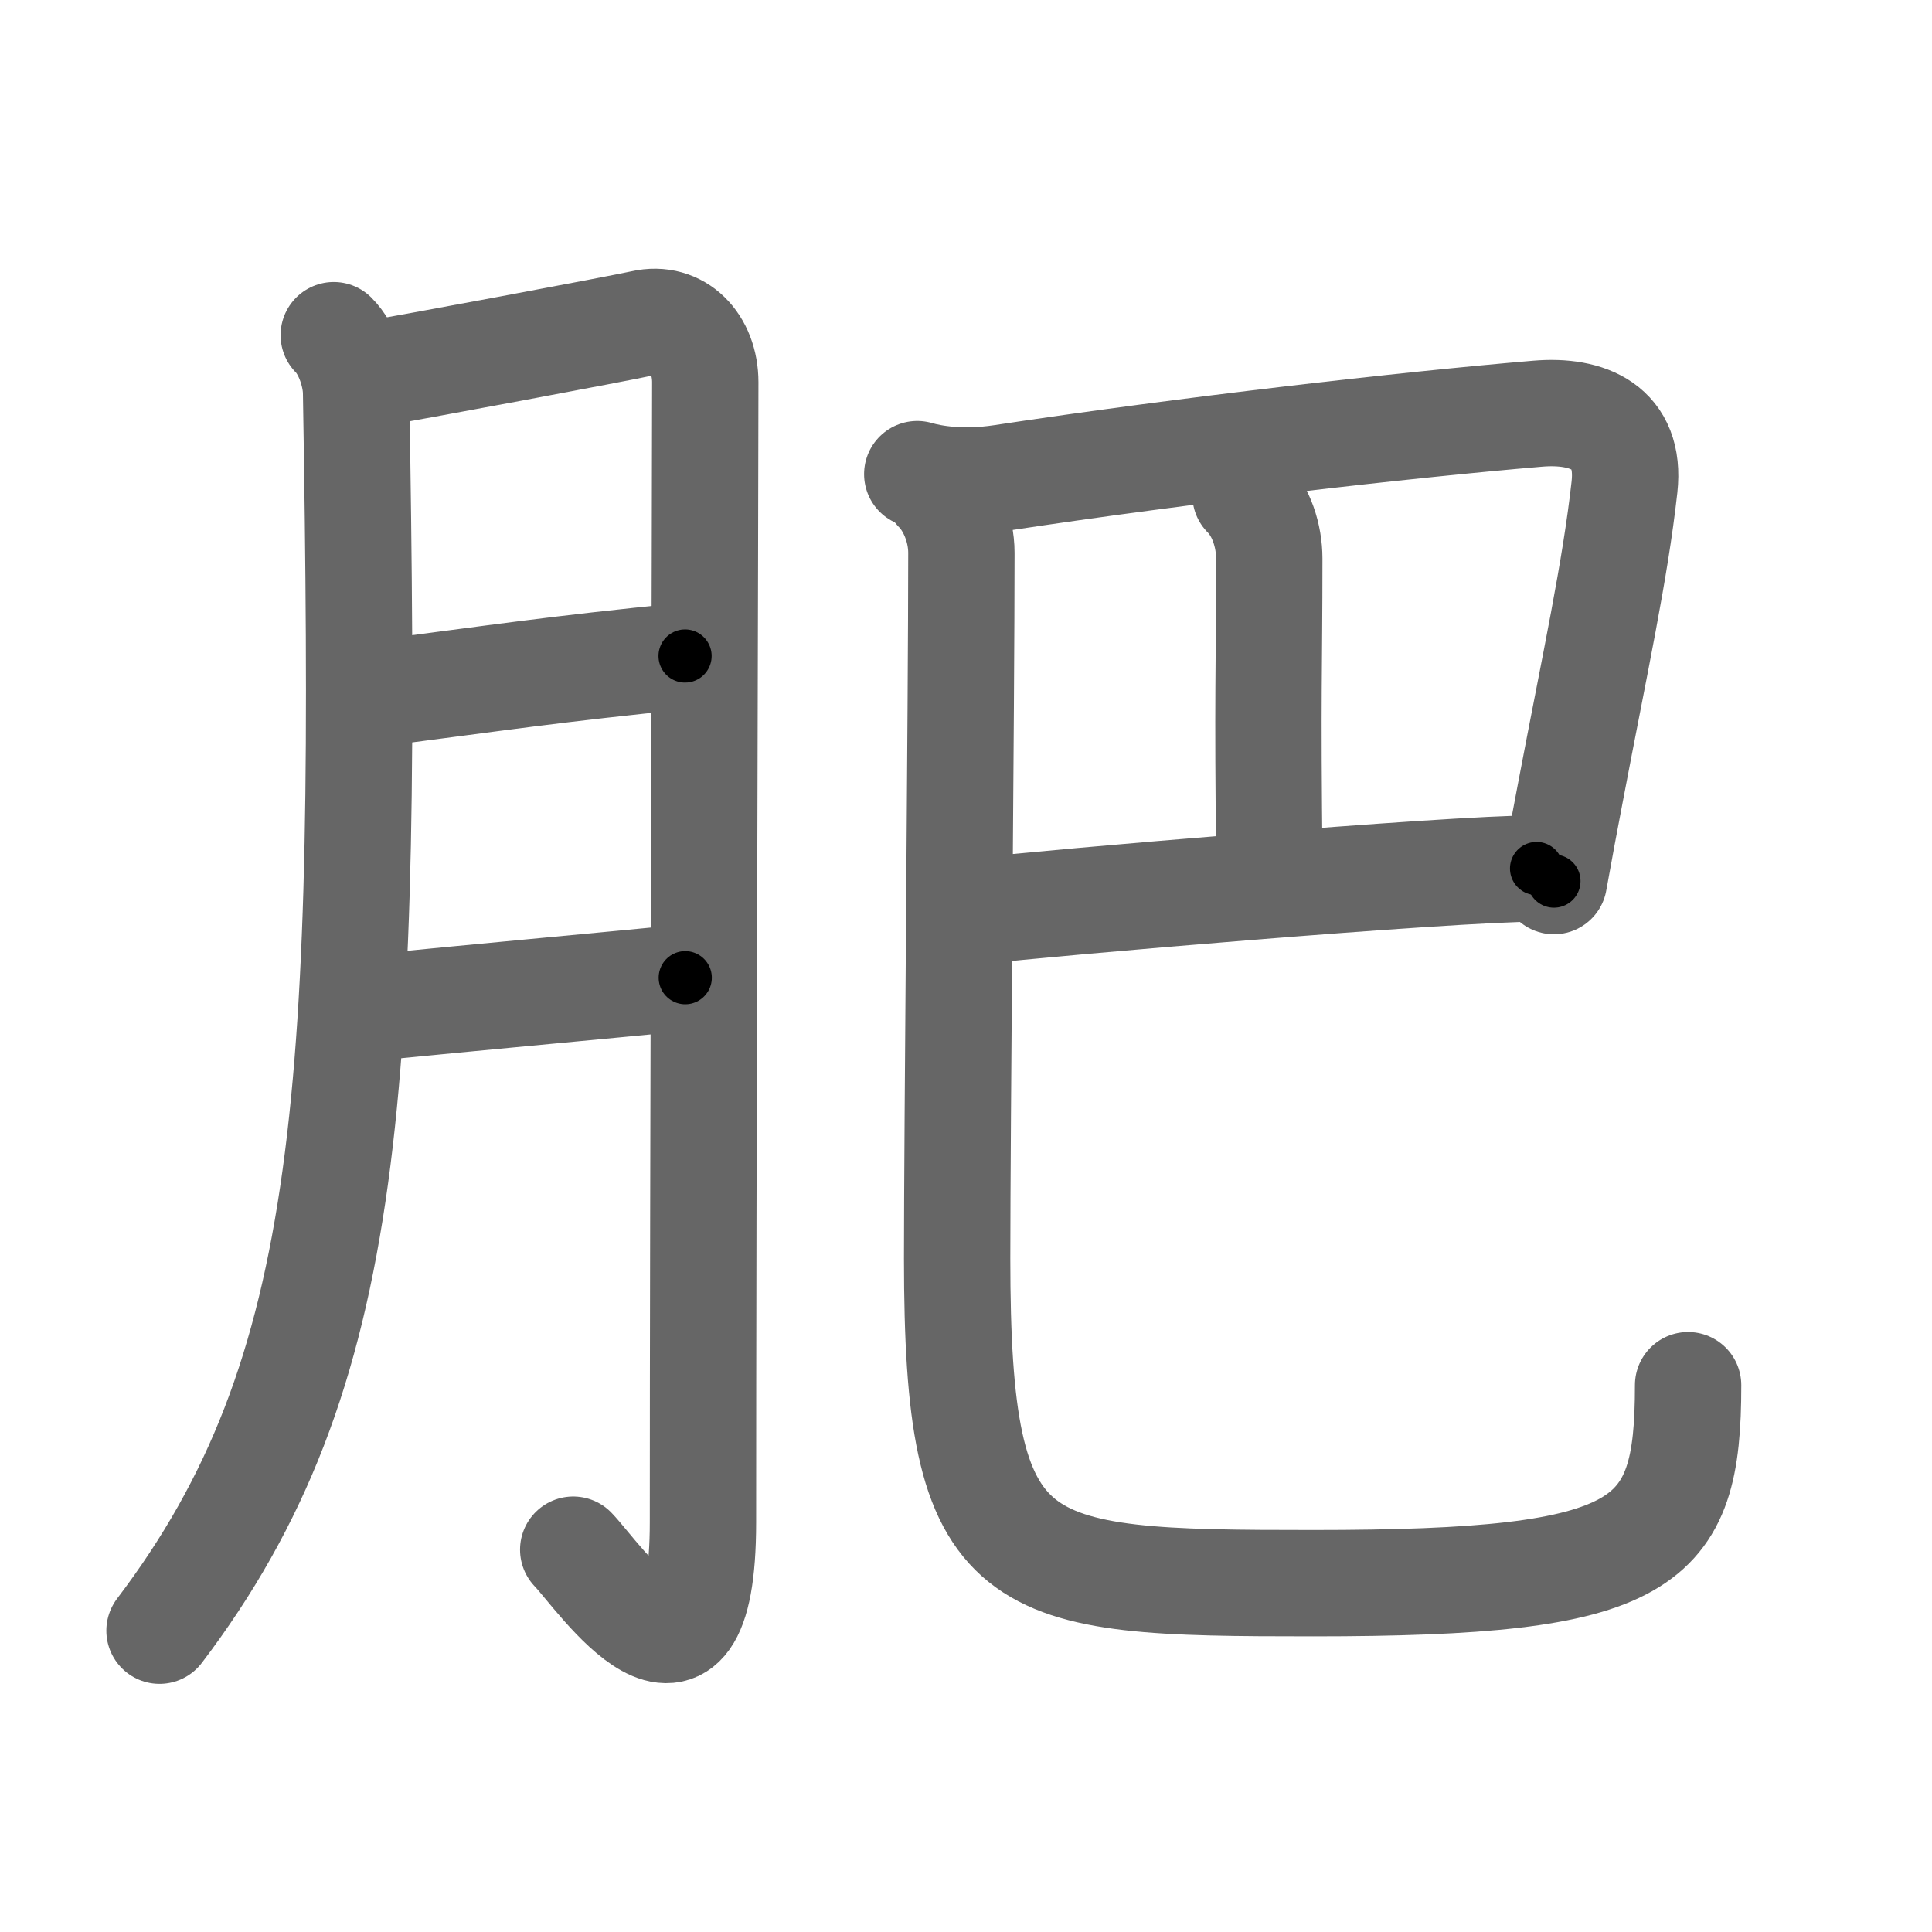 <svg xmlns="http://www.w3.org/2000/svg" viewBox="0 0 109 109" id="80a5"><g fill="none" stroke="#666" stroke-width="6" stroke-linecap="round" stroke-linejoin="round"><g><g><path d="M18.83,18.91c0.82,0.82,1.25,2.31,1.26,3.23C20.75,61.5,20,77.5,9,92" /><path d="M21.1,21.07c1.52-0.23,14.01-2.57,15.15-2.83c2.03-0.46,3.54,1.13,3.54,3.33c0,5.68-0.13,45.86-0.13,64.31c0,11.84-5.91,3-7.32,1.55" /><path d="M21.35,39.11c6.65-0.86,9.9-1.36,17.3-2.1" /><path d="M20.99,56.85c5.96-0.59,12.82-1.22,17.67-1.69" /></g><g p4:phon="巴" xmlns:p4="http://kanjivg.tagaini.net"><g><path d="M51.75,26.75c0.84,0.25,2.55,0.54,4.75,0.21c10.43-1.58,22.79-2.99,30.25-3.62c2.84-0.24,5.27,0.76,4.9,4.13c-0.53,4.77-1.65,9.86-3.05,17.24c-0.3,1.56-0.61,3.22-0.93,5" /><path d="M70.27,27.93c0.9,0.9,1.34,2.32,1.34,3.58c0,6.49-0.11,7.24,0.01,17.61" /></g><g><path d="M55.2,51.4c3.78-0.45,26.55-2.4,31.49-2.4" /><path d="M52.88,27.66c0.73,0.73,1.36,2.09,1.36,3.53C54.24,39.57,54,63.75,54,71c0,18,3.05,18.32,20.08,18.32c18.92,0,21.16-2.07,21.16-11.17" /></g></g></g></g><g fill="none" stroke="#000" stroke-width="3" stroke-linecap="round" stroke-linejoin="round"><path d="M18.83,18.91c0.82,0.82,1.25,2.31,1.26,3.23C20.75,61.5,20,77.5,9,92" stroke-dasharray="75.642" stroke-dashoffset="75.642"><animate attributeName="stroke-dashoffset" values="75.642;75.642;0" dur="0.569s" fill="freeze" begin="0s;80a5.click" /></path><path d="M21.1,21.07c1.52-0.23,14.01-2.57,15.15-2.83c2.03-0.46,3.54,1.13,3.54,3.33c0,5.68-0.13,45.86-0.13,64.31c0,11.84-5.91,3-7.32,1.55" stroke-dasharray="99.409" stroke-dashoffset="99.409"><animate attributeName="stroke-dashoffset" values="99.409" fill="freeze" begin="80a5.click" /><animate attributeName="stroke-dashoffset" values="99.409;99.409;0" keyTimes="0;0.432;1" dur="1.316s" fill="freeze" begin="0s;80a5.click" /></path><path d="M21.35,39.11c6.65-0.86,9.9-1.36,17.3-2.1" stroke-dasharray="17.429" stroke-dashoffset="17.429"><animate attributeName="stroke-dashoffset" values="17.429" fill="freeze" begin="80a5.click" /><animate attributeName="stroke-dashoffset" values="17.429;17.429;0" keyTimes="0;0.883;1" dur="1.49s" fill="freeze" begin="0s;80a5.click" /></path><path d="M20.99,56.85c5.96-0.59,12.82-1.22,17.67-1.69" stroke-dasharray="17.752" stroke-dashoffset="17.752"><animate attributeName="stroke-dashoffset" values="17.752" fill="freeze" begin="80a5.click" /><animate attributeName="stroke-dashoffset" values="17.752;17.752;0" keyTimes="0;0.893;1" dur="1.668s" fill="freeze" begin="0s;80a5.click" /></path><path d="M51.75,26.75c0.84,0.25,2.55,0.54,4.75,0.21c10.43-1.58,22.79-2.99,30.25-3.62c2.84-0.24,5.27,0.76,4.9,4.13c-0.53,4.77-1.65,9.86-3.05,17.24c-0.3,1.56-0.61,3.22-0.93,5" stroke-dasharray="65.487" stroke-dashoffset="65.487"><animate attributeName="stroke-dashoffset" values="65.487" fill="freeze" begin="80a5.click" /><animate attributeName="stroke-dashoffset" values="65.487;65.487;0" keyTimes="0;0.772;1" dur="2.16s" fill="freeze" begin="0s;80a5.click" /></path><path d="M70.27,27.93c0.9,0.9,1.34,2.32,1.34,3.58c0,6.49-0.11,7.24,0.01,17.61" stroke-dasharray="21.528" stroke-dashoffset="21.528"><animate attributeName="stroke-dashoffset" values="21.528" fill="freeze" begin="80a5.click" /><animate attributeName="stroke-dashoffset" values="21.528;21.528;0" keyTimes="0;0.909;1" dur="2.375s" fill="freeze" begin="0s;80a5.click" /></path><path d="M55.2,51.4c3.78-0.45,26.55-2.4,31.49-2.4" stroke-dasharray="31.588" stroke-dashoffset="31.588"><animate attributeName="stroke-dashoffset" values="31.588" fill="freeze" begin="80a5.click" /><animate attributeName="stroke-dashoffset" values="31.588;31.588;0" keyTimes="0;0.883;1" dur="2.691s" fill="freeze" begin="0s;80a5.click" /></path><path d="M52.88,27.66c0.73,0.73,1.36,2.09,1.36,3.53C54.24,39.57,54,63.75,54,71c0,18,3.05,18.32,20.08,18.32c18.92,0,21.16-2.07,21.16-11.17" stroke-dasharray="105.509" stroke-dashoffset="105.509"><animate attributeName="stroke-dashoffset" values="105.509" fill="freeze" begin="80a5.click" /><animate attributeName="stroke-dashoffset" values="105.509;105.509;0" keyTimes="0;0.772;1" dur="3.484s" fill="freeze" begin="0s;80a5.click" /></path></g></svg>